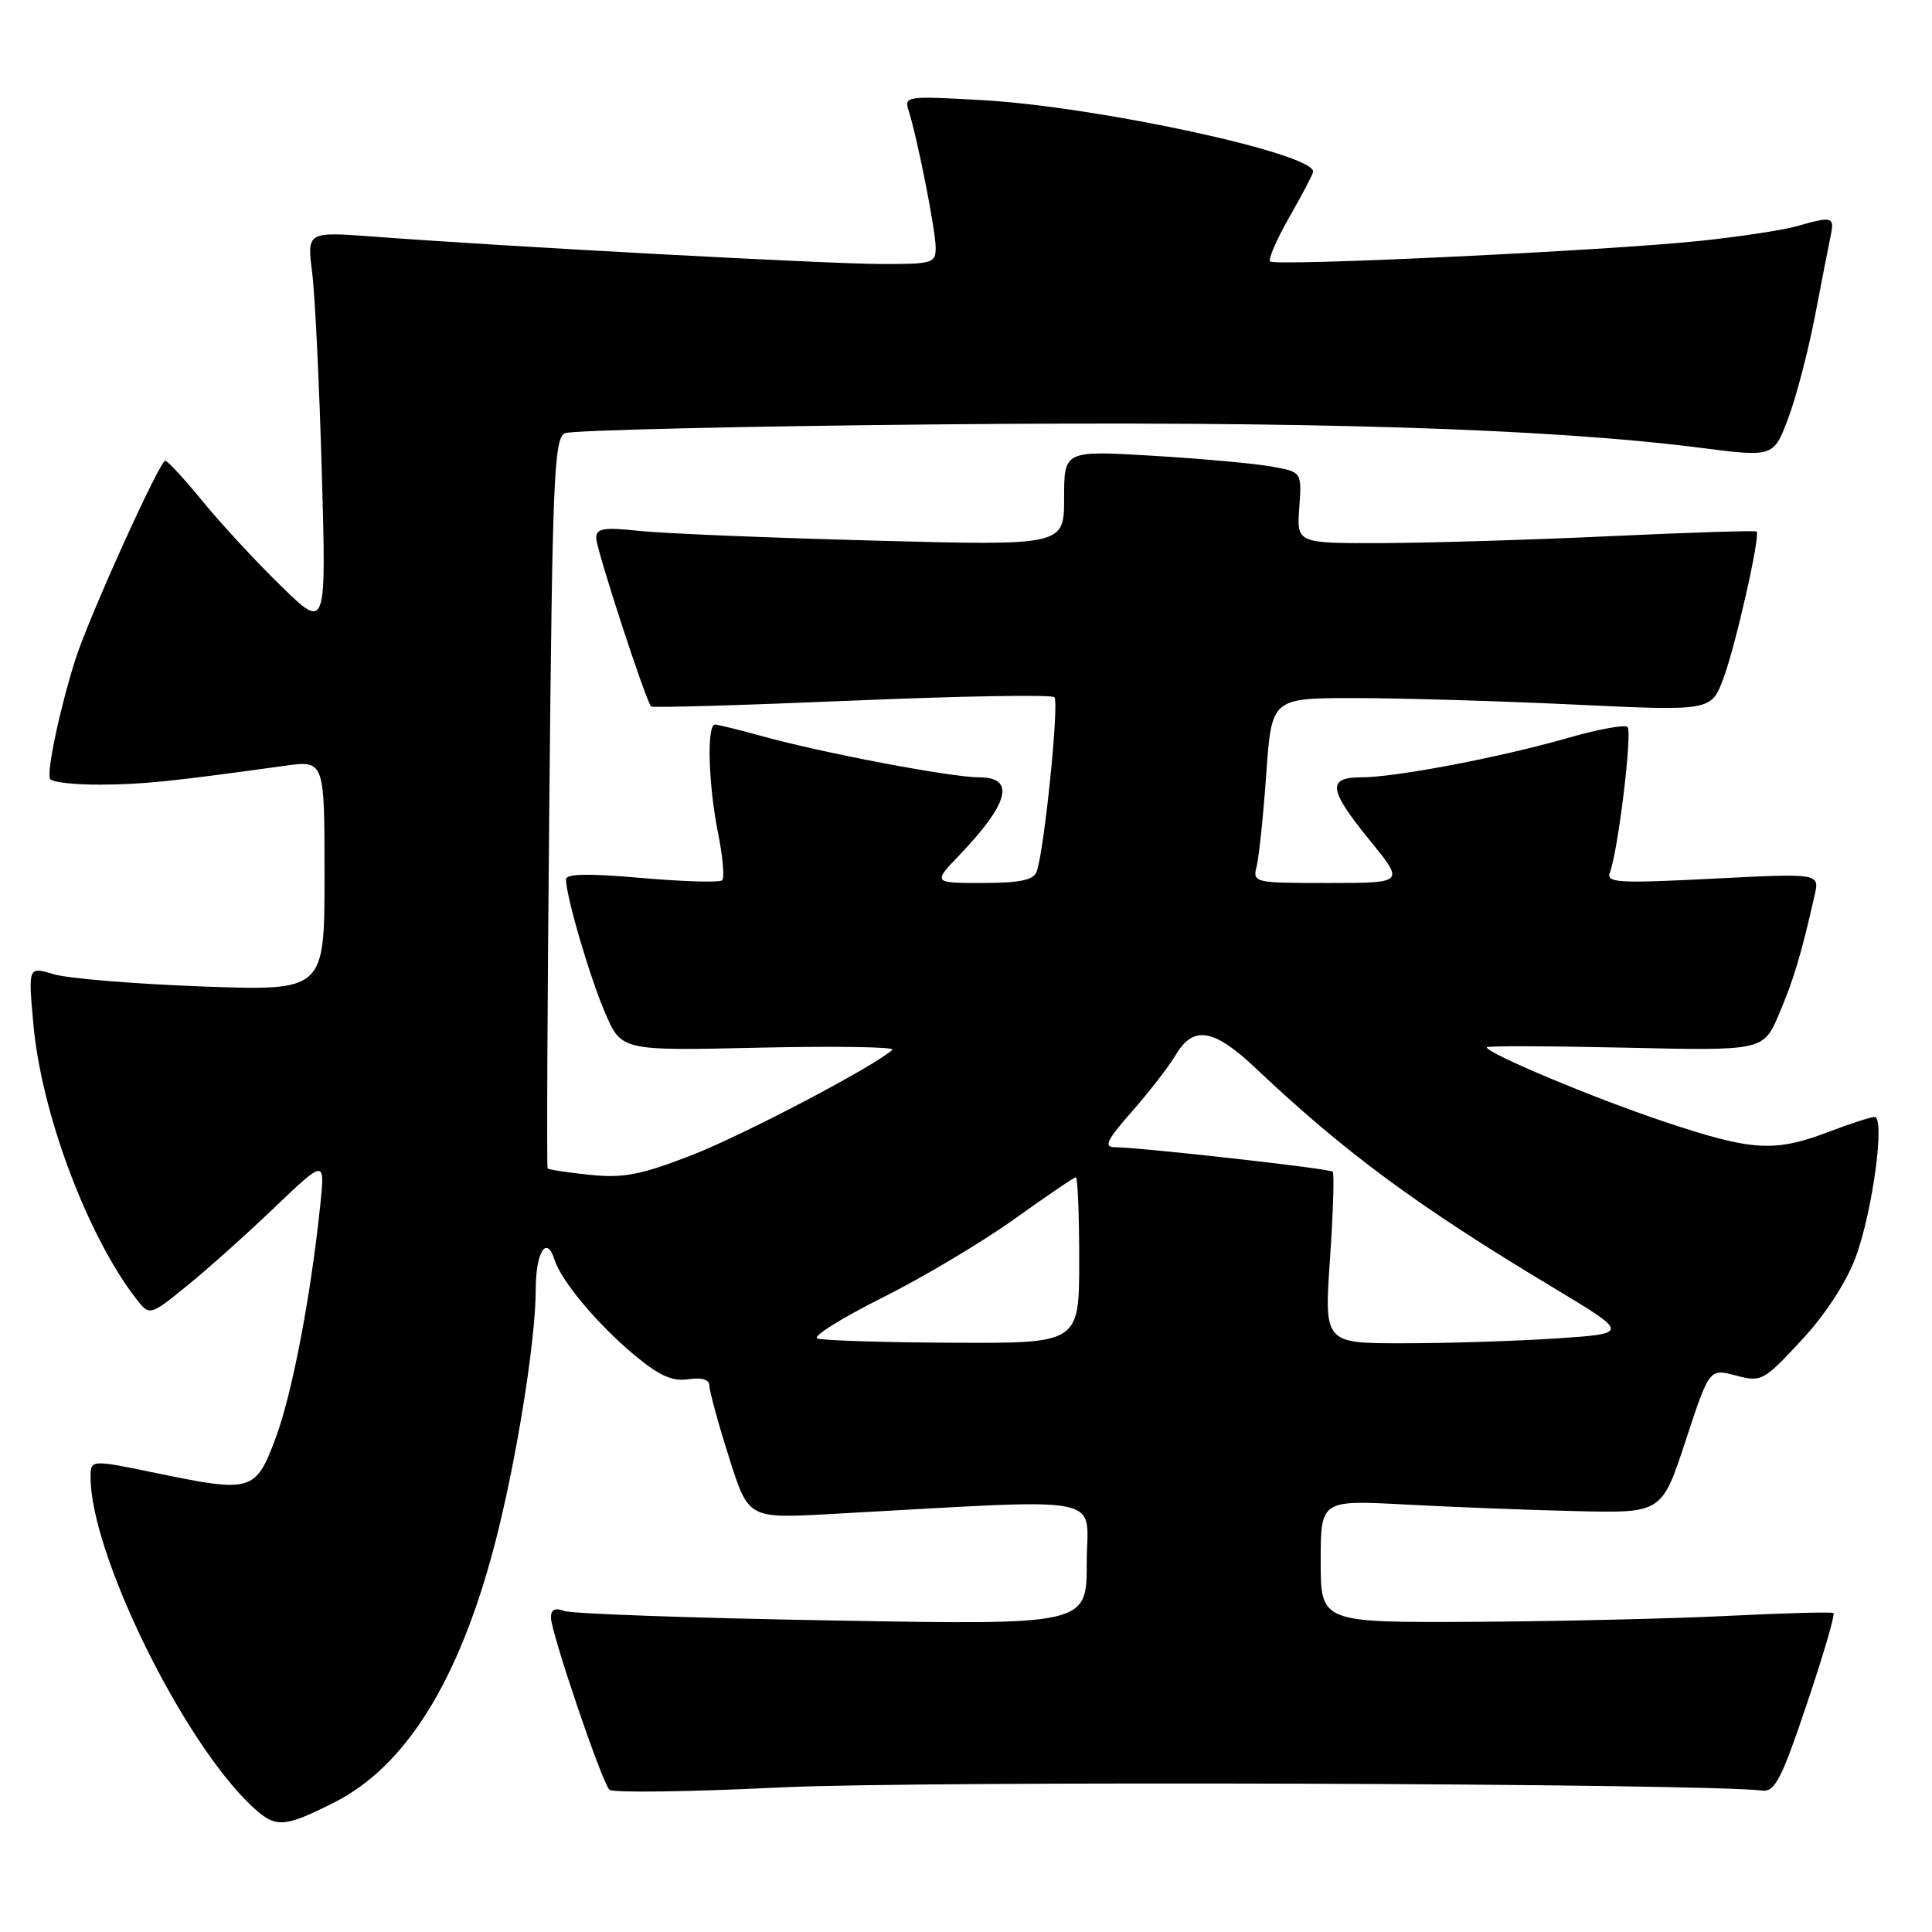 <?xml version="1.0" encoding="UTF-8" standalone="no"?>
<!DOCTYPE svg PUBLIC "-//W3C//DTD SVG 1.1//EN" "http://www.w3.org/Graphics/SVG/1.1/DTD/svg11.dtd" >
<svg xmlns="http://www.w3.org/2000/svg" xmlns:xlink="http://www.w3.org/1999/xlink" version="1.1" viewBox="0 0 256 256">
 <g >
 <path fill="currentColor"
d=" M 44.29 238.83 C 53.71 234.08 60.74 222.84 65.46 204.99 C 68.33 194.15 70.99 177.73 70.99 170.81 C 71.00 165.88 72.43 163.62 73.47 166.90 C 74.37 169.75 79.13 175.43 84.06 179.55 C 87.33 182.28 89.08 183.07 91.20 182.76 C 93.02 182.49 94.00 182.79 94.00 183.62 C 94.00 184.32 95.16 188.57 96.58 193.05 C 99.15 201.21 99.15 201.21 109.83 200.63 C 147.72 198.56 144.00 197.85 144.00 207.06 C 144.00 215.32 144.00 215.32 110.25 214.72 C 91.69 214.40 75.71 213.83 74.75 213.46 C 73.55 213.00 73.00 213.27 73.00 214.32 C 73.00 216.29 79.74 236.14 80.75 237.15 C 81.17 237.57 91.41 237.43 103.51 236.84 C 121.77 235.95 225.46 236.28 233.49 237.26 C 235.18 237.46 236.05 235.79 239.42 225.77 C 241.60 219.32 243.18 213.91 242.94 213.74 C 242.70 213.57 236.43 213.74 229.00 214.11 C 221.57 214.48 206.39 214.84 195.25 214.90 C 175.00 215.00 175.00 215.00 175.00 206.88 C 175.00 198.76 175.00 198.76 186.25 199.36 C 192.44 199.69 202.61 200.09 208.85 200.23 C 220.20 200.50 220.20 200.50 223.35 190.92 C 226.50 181.33 226.50 181.33 230.00 182.26 C 233.39 183.16 233.67 183.01 238.66 177.64 C 241.84 174.23 244.61 169.99 245.88 166.60 C 248.12 160.61 249.82 148.00 248.39 148.00 C 247.90 148.00 245.13 148.90 242.24 150.00 C 235.11 152.71 232.15 152.52 220.50 148.62 C 211.11 145.48 197.00 139.56 197.00 138.77 C 197.00 138.57 205.25 138.60 215.33 138.82 C 233.65 139.24 233.65 139.24 235.73 134.37 C 237.64 129.90 238.69 126.42 240.45 118.61 C 241.11 115.71 241.11 115.71 226.92 116.43 C 214.32 117.07 212.79 116.98 213.32 115.60 C 214.40 112.79 216.32 96.99 215.66 96.33 C 215.31 95.98 211.75 96.63 207.76 97.78 C 198.82 100.35 184.93 103.00 180.39 103.00 C 175.80 103.00 176.02 104.62 181.55 111.41 C 186.11 117.00 186.11 117.00 176.04 117.00 C 166.09 117.00 165.97 116.97 166.52 114.75 C 166.83 113.51 167.40 108.00 167.79 102.50 C 168.50 92.50 168.50 92.50 179.50 92.50 C 185.55 92.50 198.66 92.89 208.63 93.36 C 226.75 94.22 226.75 94.22 228.37 89.86 C 229.99 85.52 233.28 70.95 232.76 70.43 C 232.61 70.28 223.94 70.55 213.49 71.04 C 203.05 71.53 189.40 71.94 183.16 71.96 C 171.82 72.00 171.82 72.00 172.16 67.27 C 172.50 62.54 172.50 62.54 168.50 61.82 C 166.30 61.42 159.21 60.78 152.75 60.39 C 141.00 59.69 141.00 59.69 141.00 66.00 C 141.00 72.31 141.00 72.31 115.75 71.63 C 101.86 71.26 87.91 70.69 84.75 70.35 C 79.96 69.84 79.00 70.00 79.00 71.30 C 79.00 72.76 85.57 92.90 86.28 93.61 C 86.46 93.80 98.41 93.45 112.84 92.84 C 127.26 92.23 139.35 92.02 139.71 92.38 C 140.38 93.04 138.35 112.92 137.35 115.53 C 136.93 116.62 135.06 117.00 130.19 117.00 C 123.59 117.00 123.59 117.00 127.18 113.25 C 133.72 106.41 134.57 103.00 129.75 103.00 C 126.01 103.00 109.11 99.79 101.00 97.55 C 97.97 96.71 95.16 96.02 94.75 96.01 C 93.63 95.99 93.85 103.90 95.14 110.36 C 95.77 113.49 96.02 116.31 95.70 116.64 C 95.37 116.96 90.58 116.82 85.05 116.34 C 78.05 115.72 75.00 115.77 75.00 116.51 C 75.00 118.76 78.12 129.40 80.18 134.21 C 82.35 139.24 82.35 139.24 100.67 138.82 C 110.74 138.60 118.65 138.72 118.24 139.10 C 115.91 141.27 98.33 150.50 91.50 153.13 C 84.88 155.69 82.58 156.13 78.14 155.67 C 75.20 155.37 72.69 154.98 72.56 154.81 C 72.43 154.64 72.53 132.81 72.79 106.31 C 73.20 63.06 73.42 58.05 74.87 57.40 C 75.77 57.01 98.20 56.48 124.72 56.23 C 173.04 55.77 205.21 56.77 225.26 59.33 C 235.01 60.58 235.01 60.58 236.96 55.39 C 238.03 52.53 239.62 46.44 240.50 41.85 C 241.38 37.26 242.31 32.49 242.57 31.25 C 243.10 28.71 242.81 28.62 238.13 29.96 C 236.29 30.49 230.44 31.38 225.14 31.93 C 212.70 33.23 168.98 35.31 168.30 34.64 C 168.02 34.35 169.18 31.67 170.89 28.69 C 172.60 25.70 174.00 23.02 174.00 22.74 C 174.00 20.31 145.44 14.14 130.17 13.27 C 120.06 12.70 119.78 12.74 120.41 14.70 C 121.57 18.36 123.96 30.46 123.98 32.75 C 124.00 34.88 123.61 35.00 116.75 34.98 C 109.61 34.97 66.98 32.67 49.59 31.36 C 40.68 30.69 40.68 30.69 41.36 36.09 C 41.74 39.07 42.31 50.95 42.64 62.50 C 43.24 83.50 43.24 83.50 37.25 77.66 C 33.96 74.45 29.29 69.41 26.88 66.46 C 24.47 63.51 22.23 61.08 21.90 61.05 C 21.18 60.99 11.73 81.87 9.99 87.38 C 7.93 93.86 6.13 102.40 6.64 103.22 C 6.90 103.65 9.90 103.99 13.31 103.97 C 18.98 103.94 22.55 103.57 37.75 101.47 C 43.00 100.74 43.00 100.74 43.00 116.02 C 43.00 131.30 43.00 131.30 26.75 130.71 C 17.81 130.38 8.98 129.65 7.11 129.09 C 3.73 128.06 3.73 128.06 4.43 135.78 C 5.48 147.43 11.50 163.54 17.93 171.95 C 19.81 174.40 19.81 174.40 24.65 170.48 C 27.32 168.33 32.55 163.66 36.28 160.09 C 43.06 153.61 43.06 153.61 42.45 159.56 C 41.20 171.64 38.72 184.67 36.54 190.50 C 33.88 197.66 33.37 197.81 20.75 195.20 C 12.00 193.39 12.00 193.39 12.00 195.75 C 12.00 205.84 24.14 230.62 33.32 239.28 C 36.51 242.28 37.53 242.24 44.29 238.83 Z  M 108.30 177.35 C 107.63 177.08 111.52 174.65 116.94 171.94 C 122.35 169.23 130.23 164.53 134.45 161.50 C 138.67 158.48 142.32 156.00 142.56 156.00 C 142.80 156.00 143.00 160.95 143.00 167.00 C 143.00 178.00 143.00 178.00 126.25 177.92 C 117.04 177.88 108.96 177.62 108.30 177.35 Z  M 176.23 166.83 C 176.65 160.69 176.81 155.48 176.59 155.25 C 176.18 154.84 151.10 152.03 147.67 152.01 C 146.21 152.00 146.69 151.02 150.00 147.27 C 152.29 144.66 154.90 141.29 155.80 139.77 C 158.12 135.84 160.83 136.29 166.39 141.55 C 178.23 152.74 187.79 159.79 205.72 170.56 C 215.94 176.70 215.94 176.70 206.22 177.35 C 200.87 177.70 191.77 177.99 185.98 177.99 C 175.46 178.00 175.46 178.00 176.23 166.83 Z "/>
</g>
</svg>